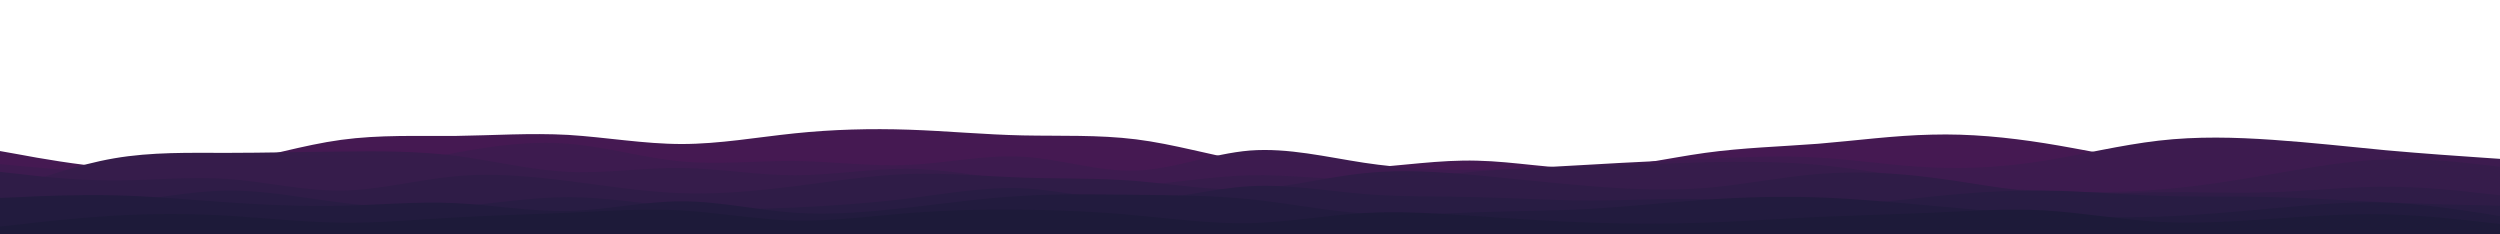 <svg id="visual" viewBox="0 0 960 90" width="960" height="90" xmlns="http://www.w3.org/2000/svg" xmlns:xlink="http://www.w3.org/1999/xlink" version="1.1"><path d="M0 58L7.3 59.3C14.7 60.7 29.3 63.3 43.8 64.5C58.3 65.7 72.7 65.3 87.2 62.8C101.7 60.3 116.3 55.7 131 53.7C145.7 51.7 160.3 52.3 174.8 52.2C189.3 52 203.7 51 218.2 51.8C232.7 52.7 247.3 55.3 261.8 55.3C276.3 55.3 290.7 52.7 305.2 51.2C319.7 49.7 334.3 49.3 349 49.8C363.7 50.3 378.3 51.7 392.8 52C407.3 52.3 421.7 51.7 436.2 53.5C450.7 55.3 465.3 59.7 480 62.2C494.7 64.7 509.3 65.3 523.8 64.5C538.3 63.7 552.7 61.3 567.2 61.7C581.7 62 596.3 65 611 64.7C625.7 64.3 640.3 60.7 654.8 58.7C669.3 56.7 683.7 56.3 698.2 55.2C712.7 54 727.3 52 741.8 51.7C756.3 51.3 770.7 52.7 785.2 55C799.7 57.3 814.3 60.7 829 62.2C843.7 63.7 858.3 63.3 872.8 62C887.3 60.7 901.7 58.3 916.2 59.2C930.7 60 945.3 64 952.7 66L960 68L960 91L952.7 91C945.3 91 930.7 91 916.2 91C901.7 91 887.3 91 872.8 91C858.3 91 843.7 91 829 91C814.3 91 799.7 91 785.2 91C770.7 91 756.3 91 741.8 91C727.3 91 712.7 91 698.2 91C683.7 91 669.3 91 654.8 91C640.3 91 625.7 91 611 91C596.3 91 581.7 91 567.2 91C552.7 91 538.3 91 523.8 91C509.3 91 494.7 91 480 91C465.3 91 450.7 91 436.2 91C421.7 91 407.3 91 392.8 91C378.3 91 363.7 91 349 91C334.3 91 319.7 91 305.2 91C290.7 91 276.3 91 261.8 91C247.3 91 232.7 91 218.2 91C203.7 91 189.3 91 174.8 91C160.3 91 145.7 91 131 91C116.3 91 101.7 91 87.2 91C72.7 91 58.3 91 43.8 91C29.3 91 14.7 91 7.3 91L0 91Z" fill="#451952"></path><path d="M0 63L7.3 63.7C14.7 64.3 29.3 65.7 43.8 66.8C58.3 68 72.7 69 87.2 69.2C101.7 69.3 116.3 68.7 131 66.7C145.7 64.7 160.3 61.3 174.8 58.7C189.3 56 203.7 54 218.2 55.2C232.7 56.3 247.3 60.7 261.8 62C276.3 63.3 290.7 61.7 305.2 61.8C319.7 62 334.3 64 349 63.3C363.7 62.7 378.3 59.3 392.8 60.2C407.3 61 421.7 66 436.2 65.5C450.7 65 465.3 59 480 57.8C494.7 56.7 509.3 60.3 523.8 62.5C538.3 64.7 552.7 65.3 567.2 65.2C581.7 65 596.3 64 611 63.2C625.7 62.3 640.3 61.7 654.8 61C669.3 60.3 683.7 59.7 698.2 60.5C712.7 61.3 727.3 63.7 741.8 64.3C756.3 65 770.7 64 785.2 61.7C799.7 59.3 814.3 55.7 829 54C843.7 52.3 858.3 52.7 872.8 53.7C887.3 54.7 901.7 56.3 916.2 57.7C930.7 59 945.3 60 952.7 60.5L960 61L960 91L952.7 91C945.3 91 930.7 91 916.2 91C901.7 91 887.3 91 872.8 91C858.3 91 843.7 91 829 91C814.3 91 799.7 91 785.2 91C770.7 91 756.3 91 741.8 91C727.3 91 712.7 91 698.2 91C683.7 91 669.3 91 654.8 91C640.3 91 625.7 91 611 91C596.3 91 581.7 91 567.2 91C552.7 91 538.3 91 523.8 91C509.3 91 494.7 91 480 91C465.3 91 450.7 91 436.2 91C421.7 91 407.3 91 392.8 91C378.3 91 363.7 91 349 91C334.3 91 319.7 91 305.2 91C290.7 91 276.3 91 261.8 91C247.3 91 232.7 91 218.2 91C203.7 91 189.3 91 174.8 91C160.3 91 145.7 91 131 91C116.3 91 101.7 91 87.2 91C72.7 91 58.3 91 43.8 91C29.3 91 14.7 91 7.3 91L0 91Z" fill="#3d1b4f"></path><path d="M0 74L7.3 71.3C14.7 68.7 29.3 63.3 43.8 60.8C58.3 58.3 72.7 58.7 87.2 58.7C101.7 58.7 116.3 58.3 131 58.2C145.7 58 160.3 58 174.8 59.8C189.3 61.7 203.7 65.3 218.2 66C232.7 66.7 247.3 64.3 261.8 64.5C276.3 64.7 290.7 67.3 305.2 67.3C319.7 67.3 334.3 64.7 349 64.8C363.7 65 378.3 68 392.8 69.8C407.3 71.7 421.7 72.3 436.2 71.3C450.7 70.3 465.3 67.7 480 67.3C494.7 67 509.3 69 523.8 69C538.3 69 552.7 67 567.2 65.8C581.7 64.7 596.3 64.3 611 63.8C625.7 63.3 640.3 62.7 654.8 62.3C669.3 62 683.7 62 698.2 63.3C712.7 64.7 727.3 67.3 741.8 69.3C756.3 71.3 770.7 72.7 785.2 73.3C799.7 74 814.3 74 829 72.8C843.7 71.7 858.3 69.3 872.8 66.8C887.3 64.3 901.7 61.7 916.2 61.2C930.7 60.7 945.3 62.3 952.7 63.2L960 64L960 91L952.7 91C945.3 91 930.7 91 916.2 91C901.7 91 887.3 91 872.8 91C858.3 91 843.7 91 829 91C814.3 91 799.7 91 785.2 91C770.7 91 756.3 91 741.8 91C727.3 91 712.7 91 698.2 91C683.7 91 669.3 91 654.8 91C640.3 91 625.7 91 611 91C596.3 91 581.7 91 567.2 91C552.7 91 538.3 91 523.8 91C509.3 91 494.7 91 480 91C465.3 91 450.7 91 436.2 91C421.7 91 407.3 91 392.8 91C378.3 91 363.7 91 349 91C334.3 91 319.7 91 305.2 91C290.7 91 276.3 91 261.8 91C247.3 91 232.7 91 218.2 91C203.7 91 189.3 91 174.8 91C160.3 91 145.7 91 131 91C116.3 91 101.7 91 87.2 91C72.7 91 58.3 91 43.8 91C29.3 91 14.7 91 7.3 91L0 91Z" fill="#361c4b"></path><path d="M0 66L7.3 66.8C14.7 67.7 29.3 69.3 43.8 69.3C58.3 69.3 72.7 67.7 87.2 68.7C101.7 69.7 116.3 73.3 131 73.2C145.7 73 160.3 69 174.8 67.7C189.3 66.3 203.7 67.7 218.2 69.5C232.7 71.3 247.3 73.7 261.8 74.2C276.3 74.7 290.7 73.3 305.2 71.5C319.7 69.7 334.3 67.3 349 66.8C363.7 66.3 378.3 67.7 392.8 68.2C407.3 68.7 421.7 68.3 436.2 69.5C450.7 70.7 465.3 73.3 480 72.7C494.7 72 509.3 68 523.8 66.5C538.3 65 552.7 66 567.2 67.3C581.7 68.7 596.3 70.3 611 71.5C625.7 72.7 640.3 73.3 654.8 72.2C669.3 71 683.7 68 698.2 66.8C712.7 65.7 727.3 66.3 741.8 68.2C756.3 70 770.7 73 785.2 74C799.7 75 814.3 74 829 73.8C843.7 73.7 858.3 74.3 872.8 73.8C887.3 73.3 901.7 71.7 916.2 71.7C930.7 71.7 945.3 73.3 952.7 74.2L960 75L960 91L952.7 91C945.3 91 930.7 91 916.2 91C901.7 91 887.3 91 872.8 91C858.3 91 843.7 91 829 91C814.3 91 799.7 91 785.2 91C770.7 91 756.3 91 741.8 91C727.3 91 712.7 91 698.2 91C683.7 91 669.3 91 654.8 91C640.3 91 625.7 91 611 91C596.3 91 581.7 91 567.2 91C552.7 91 538.3 91 523.8 91C509.3 91 494.7 91 480 91C465.3 91 450.7 91 436.2 91C421.7 91 407.3 91 392.8 91C378.3 91 363.7 91 349 91C334.3 91 319.7 91 305.2 91C290.7 91 276.3 91 261.8 91C247.3 91 232.7 91 218.2 91C203.7 91 189.3 91 174.8 91C160.3 91 145.7 91 131 91C116.3 91 101.7 91 87.2 91C72.7 91 58.3 91 43.8 91C29.3 91 14.7 91 7.3 91L0 91Z" fill="#2f1c47"></path><path d="M0 76L7.3 76.7C14.7 77.3 29.3 78.7 43.8 77.7C58.3 76.7 72.7 73.3 87.2 73.2C101.7 73 116.3 76 131 77.8C145.7 79.7 160.3 80.3 174.8 79.3C189.3 78.3 203.7 75.7 218.2 75.7C232.7 75.7 247.3 78.3 261.8 79.5C276.3 80.7 290.7 80.3 305.2 79.7C319.7 79 334.3 78 349 76.2C363.7 74.3 378.3 71.7 392.8 72.3C407.3 73 421.7 77 436.2 76.8C450.7 76.7 465.3 72.3 480 71.5C494.7 70.7 509.3 73.3 523.8 74.5C538.3 75.7 552.7 75.3 567.2 75.7C581.7 76 596.3 77 611 77C625.7 77 640.3 76 654.8 76.5C669.3 77 683.7 79 698.2 79C712.7 79 727.3 77 741.8 75.5C756.3 74 770.7 73 785.2 73.2C799.7 73.3 814.3 74.7 829 75.2C843.7 75.7 858.3 75.3 872.8 75.7C887.3 76 901.7 77 916.2 77.7C930.7 78.3 945.3 78.7 952.7 78.8L960 79L960 91L952.7 91C945.3 91 930.7 91 916.2 91C901.7 91 887.3 91 872.8 91C858.3 91 843.7 91 829 91C814.3 91 799.7 91 785.2 91C770.7 91 756.3 91 741.8 91C727.3 91 712.7 91 698.2 91C683.7 91 669.3 91 654.8 91C640.3 91 625.7 91 611 91C596.3 91 581.7 91 567.2 91C552.7 91 538.3 91 523.8 91C509.3 91 494.7 91 480 91C465.3 91 450.7 91 436.2 91C421.7 91 407.3 91 392.8 91C378.3 91 363.7 91 349 91C334.3 91 319.7 91 305.2 91C290.7 91 276.3 91 261.8 91C247.3 91 232.7 91 218.2 91C203.7 91 189.3 91 174.8 91C160.3 91 145.7 91 131 91C116.3 91 101.7 91 87.2 91C72.7 91 58.3 91 43.8 91C29.3 91 14.7 91 7.3 91L0 91Z" fill="#281c43"></path><path d="M0 76L7.3 75.7C14.7 75.3 29.3 74.7 43.8 75C58.3 75.3 72.7 76.7 87.2 77.7C101.7 78.7 116.3 79.3 131 79C145.7 78.7 160.3 77.3 174.8 78C189.3 78.7 203.7 81.3 218.2 81C232.7 80.7 247.3 77.3 261.8 77.3C276.3 77.3 290.7 80.7 305.2 81.7C319.7 82.7 334.3 81.3 349 79.7C363.7 78 378.3 76 392.8 75.2C407.3 74.3 421.7 74.7 436.2 74.8C450.7 75 465.3 75 480 76.5C494.7 78 509.3 81 523.8 82C538.3 83 552.7 82 567.2 81.5C581.7 81 596.3 81 611 80.2C625.7 79.3 640.3 77.7 654.8 76.7C669.3 75.7 683.7 75.3 698.2 75.8C712.7 76.3 727.3 77.7 741.8 79C756.3 80.3 770.7 81.7 785.2 82.5C799.7 83.3 814.3 83.7 829 83.2C843.7 82.7 858.3 81.3 872.8 80C887.3 78.7 901.7 77.3 916.2 77.8C930.7 78.3 945.3 80.7 952.7 81.8L960 83L960 91L952.7 91C945.3 91 930.7 91 916.2 91C901.7 91 887.3 91 872.8 91C858.3 91 843.7 91 829 91C814.3 91 799.7 91 785.2 91C770.7 91 756.3 91 741.8 91C727.3 91 712.7 91 698.2 91C683.7 91 669.3 91 654.8 91C640.3 91 625.7 91 611 91C596.3 91 581.7 91 567.2 91C552.7 91 538.3 91 523.8 91C509.3 91 494.7 91 480 91C465.3 91 450.7 91 436.2 91C421.7 91 407.3 91 392.8 91C378.3 91 363.7 91 349 91C334.3 91 319.7 91 305.2 91C290.7 91 276.3 91 261.8 91C247.3 91 232.7 91 218.2 91C203.7 91 189.3 91 174.8 91C160.3 91 145.7 91 131 91C116.3 91 101.7 91 87.2 91C72.7 91 58.3 91 43.8 91C29.3 91 14.7 91 7.3 91L0 91Z" fill="#221b3e"></path><path d="M0 87L7.3 86.2C14.7 85.3 29.3 83.7 43.8 82.8C58.3 82 72.7 82 87.2 82.8C101.7 83.7 116.3 85.3 131 85.5C145.7 85.7 160.3 84.3 174.8 83.5C189.3 82.7 203.7 82.3 218.2 81.7C232.7 81 247.3 80 261.8 80.8C276.3 81.7 290.7 84.3 305.2 84.7C319.7 85 334.3 83 349 81.8C363.7 80.7 378.3 80.3 392.8 80.5C407.3 80.7 421.7 81.3 436.2 82.7C450.7 84 465.3 86 480 85.7C494.7 85.3 509.3 82.7 523.8 81.8C538.3 81 552.7 82 567.2 83C581.7 84 596.3 85 611 85.5C625.7 86 640.3 86 654.8 85.5C669.3 85 683.7 84 698.2 83.3C712.7 82.7 727.3 82.3 741.8 81.7C756.3 81 770.7 80 785.2 80.8C799.7 81.7 814.3 84.3 829 85.2C843.7 86 858.3 85 872.8 84C887.3 83 901.7 82 916.2 82.3C930.7 82.7 945.3 84.3 952.7 85.2L960 86L960 91L952.7 91C945.3 91 930.7 91 916.2 91C901.7 91 887.3 91 872.8 91C858.3 91 843.7 91 829 91C814.3 91 799.7 91 785.2 91C770.7 91 756.3 91 741.8 91C727.3 91 712.7 91 698.2 91C683.7 91 669.3 91 654.8 91C640.3 91 625.7 91 611 91C596.3 91 581.7 91 567.2 91C552.7 91 538.3 91 523.8 91C509.3 91 494.7 91 480 91C465.3 91 450.7 91 436.2 91C421.7 91 407.3 91 392.8 91C378.3 91 363.7 91 349 91C334.3 91 319.7 91 305.2 91C290.7 91 276.3 91 261.8 91C247.3 91 232.7 91 218.2 91C203.7 91 189.3 91 174.8 91C160.3 91 145.7 91 131 91C116.3 91 101.7 91 87.2 91C72.7 91 58.3 91 43.8 91C29.3 91 14.7 91 7.3 91L0 91Z" fill="#1d1a39"></path></svg>